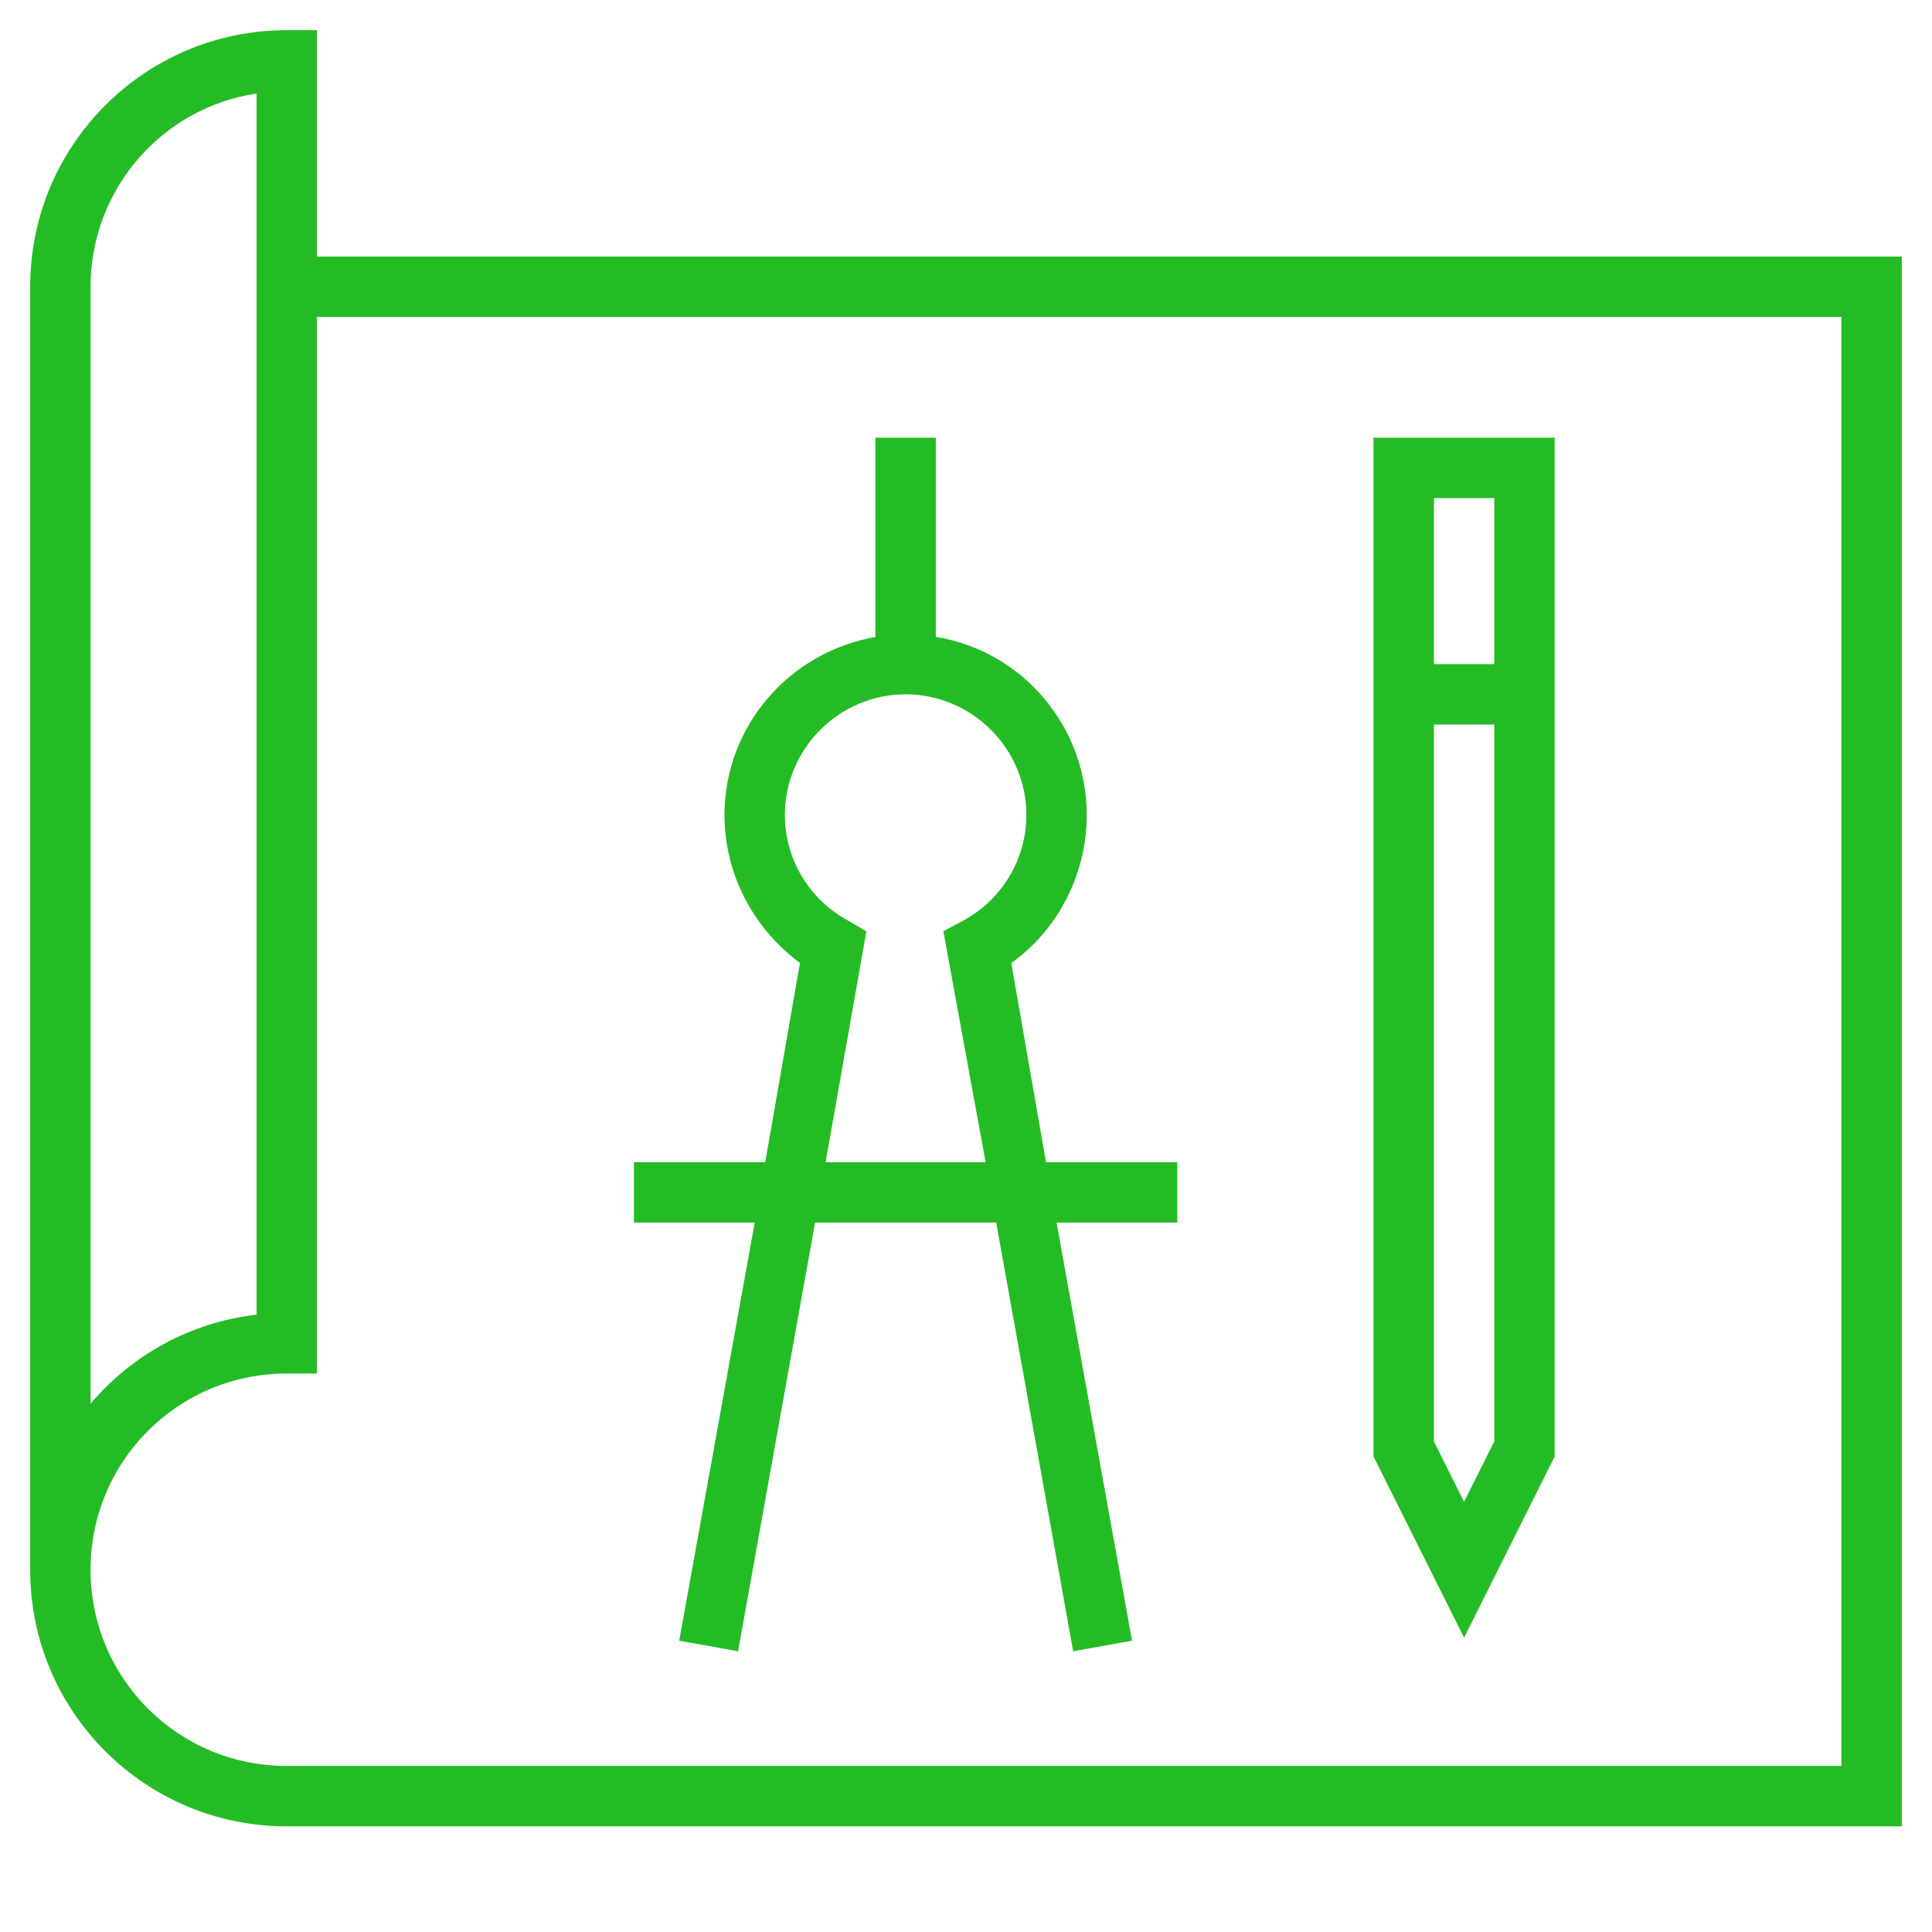 <?xml version="1.0" encoding="UTF-8" standalone="no"?>
<svg
   xmlns:dc="http://purl.org/dc/elements/1.1/"
   xmlns:cc="http://creativecommons.org/ns#"
   xmlns:rdf="http://www.w3.org/1999/02/22-rdf-syntax-ns#"
   xmlns:svg="http://www.w3.org/2000/svg"
   xmlns="http://www.w3.org/2000/svg"
   xmlns:sodipodi="http://sodipodi.sourceforge.net/DTD/sodipodi-0.dtd"
   xmlns:inkscape="http://www.inkscape.org/namespaces/inkscape"
   enable-background="new 0 0 128 128"
   id="Слой_1"
   version="1.1"
   viewBox="0 0 128 128"
   xml:space="preserve"
   sodipodi:docname="construction_project_plan_building_architect_design_develop-62_icon-icons.com_60212.svg"
   inkscape:version="0.92.3 (2405546, 2018-03-11)"><defs
     id="defs13" /><sodipodi:namedview
     pagecolor="#ffffff"
     bordercolor="#666666"
     borderopacity="1"
     objecttolerance="10"
     gridtolerance="10"
     guidetolerance="10"
     inkscape:pageopacity="0"
     inkscape:pageshadow="2"
     inkscape:window-width="1309"
     inkscape:window-height="713"
     id="namedview11"
     showgrid="false"
     inkscape:zoom="1.84375"
     inkscape:cx="2.3348245"
     inkscape:cy="19.318531"
     inkscape:window-x="51"
     inkscape:window-y="27"
     inkscape:window-maximized="1"
     inkscape:current-layer="Слой_1" /><path
     style="fill:#24bc24;fill-opacity:1"
     inkscape:connector-curvature="0"
     id="path2"
     d="M 6,104 H 2 c 0,9.4 7.6,17 17,17 H 126 V 17 H 21 V 2 H 19 C 9.6,2 2,9.6 2,19 v 85 H 6 C 6,96.8 11.8,91 19,91 h 2 V 21 h 101 v 96 H 19 C 11.8,117 6,111.2 6,104 Z M 17,87.1 C 12.6,87.6 8.7,89.8 6,93 V 19 C 6,12.5 10.8,7.1 17,6.2 Z" /><path
     style="fill:#24bc24;fill-opacity:1"
     inkscape:connector-curvature="0"
     id="path4"
     d="M 103,29 H 91 v 67.5 l 6,12 6,-12 z m -4,4 V 44 H 95 V 33 Z m -2,66.5 -2,-4 V 48 h 4 v 47.5 z" /><path
     style="fill:#24bc24;fill-opacity:1"
     inkscape:connector-curvature="0"
     id="path6"
     d="m 42,77 v 4 h 8 l -5,27.7 3.9,0.7 L 54,81 H 66 L 71.1,109.4 75,108.7 70,81 h 8 V 77 H 69.3 L 67,63.8 C 70.1,61.6 72,57.9 72,54 72,48.1 67.7,43.1 62,42.2 V 29 h -4 v 13.2 c -5.7,1 -10,5.9 -10,11.8 0,3.9 1.9,7.5 5,9.8 L 50.7,77 Z M 56.2,61 C 53.6,59.6 52,56.9 52,54 c 0,-4.4 3.6,-8 8,-8 4.4,0 8,3.6 8,8 0,2.9 -1.6,5.6 -4.2,7 L 62.5,61.7 65.3,77 H 54.7 l 2.7,-15.3 z" /></svg>